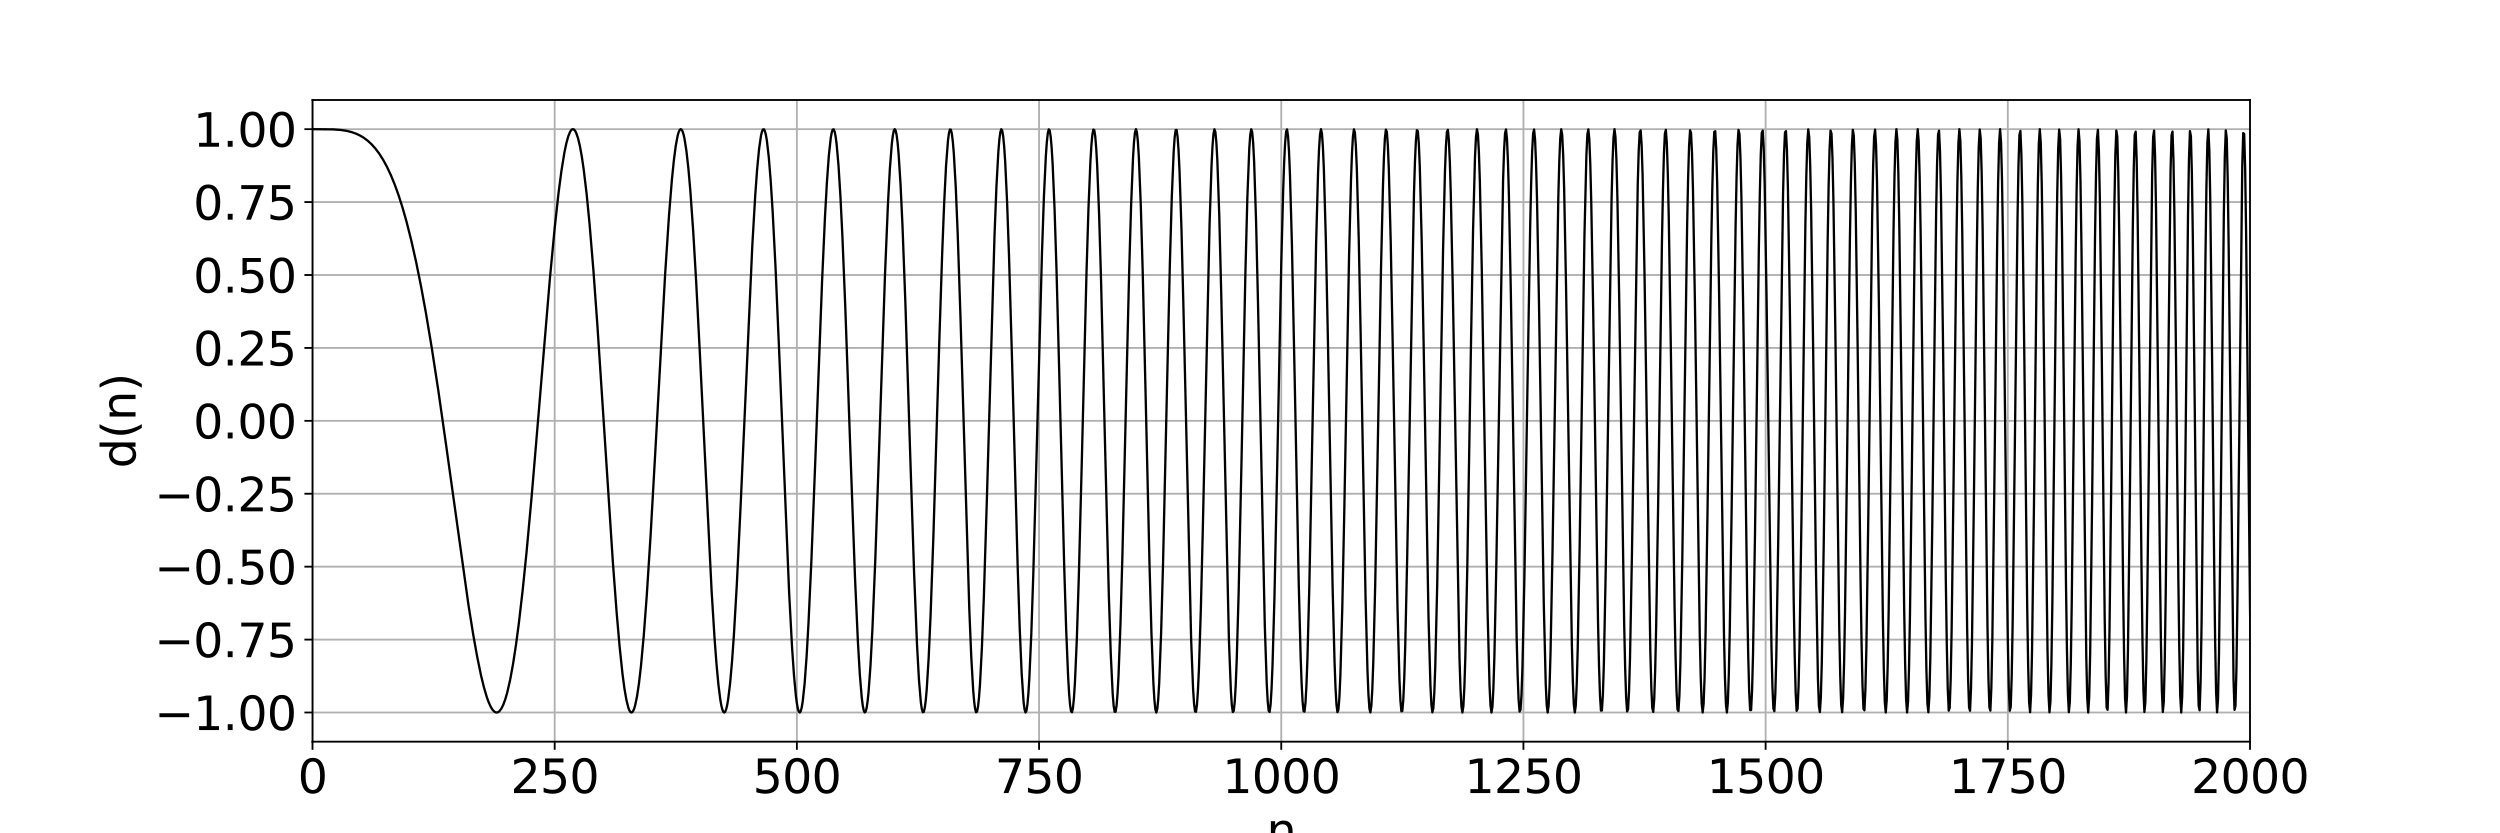 <?xml version="1.0" encoding="utf-8" standalone="no"?>
<!DOCTYPE svg PUBLIC "-//W3C//DTD SVG 1.1//EN"
  "http://www.w3.org/Graphics/SVG/1.1/DTD/svg11.dtd">
<svg xmlns:xlink="http://www.w3.org/1999/xlink" width="1080pt" height="360pt" viewBox="0 0 1080 360" xmlns="http://www.w3.org/2000/svg" version="1.1">
 <defs>
  <style type="text/css">*{stroke-linejoin: round; stroke-linecap: butt}</style>
 </defs>
 <g id="figure_1">
  <g id="patch_1">
   <path d="M 0 360 
L 1080 360 
L 1080 0 
L 0 0 
z
" style="fill: #ffffff"/>
  </g>
  <g id="axes_1">
   <g id="patch_2">
    <path d="M 135 320.4 
L 972 320.4 
L 972 43.2 
L 135 43.2 
z
" style="fill: #ffffff"/>
   </g>
   <g id="matplotlib.axis_1">
    <g id="xtick_1">
     <g id="line2d_1">
      <path d="M 135 320.4 
L 135 43.2 
" clip-path="url(#p174d04414a)" style="fill: none; stroke: #b0b0b0; stroke-width: 0.8; stroke-linecap: square"/>
     </g>
     <g id="line2d_2">
      <defs>
       <path id="m2c01a1dce5" d="M 0 0 
L 0 3.5 
" style="stroke: #000000; stroke-width: 0.8"/>
      </defs>
      <g>
       <use xlink:href="#m2c01a1dce5" x="135" y="320.4" style="stroke: #000000; stroke-width: 0.8"/>
      </g>
     </g>
     <g id="text_1">
      <!-- 0 -->
      <g transform="translate(128.637 342.597) scale(0.2 -0.2)">
       <defs>
        <path id="DejaVuSans-30" d="M 2034 4250 
Q 1547 4250 1301 3770 
Q 1056 3291 1056 2328 
Q 1056 1369 1301 889 
Q 1547 409 2034 409 
Q 2525 409 2770 889 
Q 3016 1369 3016 2328 
Q 3016 3291 2770 3770 
Q 2525 4250 2034 4250 
z
M 2034 4750 
Q 2819 4750 3233 4129 
Q 3647 3509 3647 2328 
Q 3647 1150 3233 529 
Q 2819 -91 2034 -91 
Q 1250 -91 836 529 
Q 422 1150 422 2328 
Q 422 3509 836 4129 
Q 1250 4750 2034 4750 
z
" transform="scale(0.016)"/>
       </defs>
       <use xlink:href="#DejaVuSans-30"/>
      </g>
     </g>
    </g>
    <g id="xtick_2">
     <g id="line2d_3">
      <path d="M 239.625 320.4 
L 239.625 43.2 
" clip-path="url(#p174d04414a)" style="fill: none; stroke: #b0b0b0; stroke-width: 0.8; stroke-linecap: square"/>
     </g>
     <g id="line2d_4">
      <g>
       <use xlink:href="#m2c01a1dce5" x="239.625" y="320.4" style="stroke: #000000; stroke-width: 0.8"/>
      </g>
     </g>
     <g id="text_2">
      <!-- 250 -->
      <g transform="translate(220.537 342.597) scale(0.2 -0.2)">
       <defs>
        <path id="DejaVuSans-32" d="M 1228 531 
L 3431 531 
L 3431 0 
L 469 0 
L 469 531 
Q 828 903 1448 1529 
Q 2069 2156 2228 2338 
Q 2531 2678 2651 2914 
Q 2772 3150 2772 3378 
Q 2772 3750 2511 3984 
Q 2250 4219 1831 4219 
Q 1534 4219 1204 4116 
Q 875 4013 500 3803 
L 500 4441 
Q 881 4594 1212 4672 
Q 1544 4750 1819 4750 
Q 2544 4750 2975 4387 
Q 3406 4025 3406 3419 
Q 3406 3131 3298 2873 
Q 3191 2616 2906 2266 
Q 2828 2175 2409 1742 
Q 1991 1309 1228 531 
z
" transform="scale(0.016)"/>
        <path id="DejaVuSans-35" d="M 691 4666 
L 3169 4666 
L 3169 4134 
L 1269 4134 
L 1269 2991 
Q 1406 3038 1543 3061 
Q 1681 3084 1819 3084 
Q 2600 3084 3056 2656 
Q 3513 2228 3513 1497 
Q 3513 744 3044 326 
Q 2575 -91 1722 -91 
Q 1428 -91 1123 -41 
Q 819 9 494 109 
L 494 744 
Q 775 591 1075 516 
Q 1375 441 1709 441 
Q 2250 441 2565 725 
Q 2881 1009 2881 1497 
Q 2881 1984 2565 2268 
Q 2250 2553 1709 2553 
Q 1456 2553 1204 2497 
Q 953 2441 691 2322 
L 691 4666 
z
" transform="scale(0.016)"/>
       </defs>
       <use xlink:href="#DejaVuSans-32"/>
       <use xlink:href="#DejaVuSans-35" x="63.623"/>
       <use xlink:href="#DejaVuSans-30" x="127.246"/>
      </g>
     </g>
    </g>
    <g id="xtick_3">
     <g id="line2d_5">
      <path d="M 344.25 320.4 
L 344.25 43.2 
" clip-path="url(#p174d04414a)" style="fill: none; stroke: #b0b0b0; stroke-width: 0.8; stroke-linecap: square"/>
     </g>
     <g id="line2d_6">
      <g>
       <use xlink:href="#m2c01a1dce5" x="344.25" y="320.4" style="stroke: #000000; stroke-width: 0.8"/>
      </g>
     </g>
     <g id="text_3">
      <!-- 500 -->
      <g transform="translate(325.163 342.597) scale(0.2 -0.2)">
       <use xlink:href="#DejaVuSans-35"/>
       <use xlink:href="#DejaVuSans-30" x="63.623"/>
       <use xlink:href="#DejaVuSans-30" x="127.246"/>
      </g>
     </g>
    </g>
    <g id="xtick_4">
     <g id="line2d_7">
      <path d="M 448.875 320.4 
L 448.875 43.2 
" clip-path="url(#p174d04414a)" style="fill: none; stroke: #b0b0b0; stroke-width: 0.8; stroke-linecap: square"/>
     </g>
     <g id="line2d_8">
      <g>
       <use xlink:href="#m2c01a1dce5" x="448.875" y="320.4" style="stroke: #000000; stroke-width: 0.8"/>
      </g>
     </g>
     <g id="text_4">
      <!-- 750 -->
      <g transform="translate(429.788 342.597) scale(0.2 -0.2)">
       <defs>
        <path id="DejaVuSans-37" d="M 525 4666 
L 3525 4666 
L 3525 4397 
L 1831 0 
L 1172 0 
L 2766 4134 
L 525 4134 
L 525 4666 
z
" transform="scale(0.016)"/>
       </defs>
       <use xlink:href="#DejaVuSans-37"/>
       <use xlink:href="#DejaVuSans-35" x="63.623"/>
       <use xlink:href="#DejaVuSans-30" x="127.246"/>
      </g>
     </g>
    </g>
    <g id="xtick_5">
     <g id="line2d_9">
      <path d="M 553.5 320.4 
L 553.5 43.2 
" clip-path="url(#p174d04414a)" style="fill: none; stroke: #b0b0b0; stroke-width: 0.8; stroke-linecap: square"/>
     </g>
     <g id="line2d_10">
      <g>
       <use xlink:href="#m2c01a1dce5" x="553.5" y="320.4" style="stroke: #000000; stroke-width: 0.8"/>
      </g>
     </g>
     <g id="text_5">
      <!-- 1000 -->
      <g transform="translate(528.05 342.597) scale(0.2 -0.2)">
       <defs>
        <path id="DejaVuSans-31" d="M 794 531 
L 1825 531 
L 1825 4091 
L 703 3866 
L 703 4441 
L 1819 4666 
L 2450 4666 
L 2450 531 
L 3481 531 
L 3481 0 
L 794 0 
L 794 531 
z
" transform="scale(0.016)"/>
       </defs>
       <use xlink:href="#DejaVuSans-31"/>
       <use xlink:href="#DejaVuSans-30" x="63.623"/>
       <use xlink:href="#DejaVuSans-30" x="127.246"/>
       <use xlink:href="#DejaVuSans-30" x="190.869"/>
      </g>
     </g>
    </g>
    <g id="xtick_6">
     <g id="line2d_11">
      <path d="M 658.125 320.4 
L 658.125 43.2 
" clip-path="url(#p174d04414a)" style="fill: none; stroke: #b0b0b0; stroke-width: 0.8; stroke-linecap: square"/>
     </g>
     <g id="line2d_12">
      <g>
       <use xlink:href="#m2c01a1dce5" x="658.125" y="320.4" style="stroke: #000000; stroke-width: 0.8"/>
      </g>
     </g>
     <g id="text_6">
      <!-- 1250 -->
      <g transform="translate(632.675 342.597) scale(0.2 -0.2)">
       <use xlink:href="#DejaVuSans-31"/>
       <use xlink:href="#DejaVuSans-32" x="63.623"/>
       <use xlink:href="#DejaVuSans-35" x="127.246"/>
       <use xlink:href="#DejaVuSans-30" x="190.869"/>
      </g>
     </g>
    </g>
    <g id="xtick_7">
     <g id="line2d_13">
      <path d="M 762.75 320.4 
L 762.75 43.2 
" clip-path="url(#p174d04414a)" style="fill: none; stroke: #b0b0b0; stroke-width: 0.8; stroke-linecap: square"/>
     </g>
     <g id="line2d_14">
      <g>
       <use xlink:href="#m2c01a1dce5" x="762.75" y="320.4" style="stroke: #000000; stroke-width: 0.8"/>
      </g>
     </g>
     <g id="text_7">
      <!-- 1500 -->
      <g transform="translate(737.3 342.597) scale(0.2 -0.2)">
       <use xlink:href="#DejaVuSans-31"/>
       <use xlink:href="#DejaVuSans-35" x="63.623"/>
       <use xlink:href="#DejaVuSans-30" x="127.246"/>
       <use xlink:href="#DejaVuSans-30" x="190.869"/>
      </g>
     </g>
    </g>
    <g id="xtick_8">
     <g id="line2d_15">
      <path d="M 867.375 320.4 
L 867.375 43.2 
" clip-path="url(#p174d04414a)" style="fill: none; stroke: #b0b0b0; stroke-width: 0.8; stroke-linecap: square"/>
     </g>
     <g id="line2d_16">
      <g>
       <use xlink:href="#m2c01a1dce5" x="867.375" y="320.4" style="stroke: #000000; stroke-width: 0.8"/>
      </g>
     </g>
     <g id="text_8">
      <!-- 1750 -->
      <g transform="translate(841.925 342.597) scale(0.2 -0.2)">
       <use xlink:href="#DejaVuSans-31"/>
       <use xlink:href="#DejaVuSans-37" x="63.623"/>
       <use xlink:href="#DejaVuSans-35" x="127.246"/>
       <use xlink:href="#DejaVuSans-30" x="190.869"/>
      </g>
     </g>
    </g>
    <g id="xtick_9">
     <g id="line2d_17">
      <path d="M 972 320.4 
L 972 43.2 
" clip-path="url(#p174d04414a)" style="fill: none; stroke: #b0b0b0; stroke-width: 0.8; stroke-linecap: square"/>
     </g>
     <g id="line2d_18">
      <g>
       <use xlink:href="#m2c01a1dce5" x="972" y="320.4" style="stroke: #000000; stroke-width: 0.8"/>
      </g>
     </g>
     <g id="text_9">
      <!-- 2000 -->
      <g transform="translate(946.55 342.597) scale(0.2 -0.2)">
       <use xlink:href="#DejaVuSans-32"/>
       <use xlink:href="#DejaVuSans-30" x="63.623"/>
       <use xlink:href="#DejaVuSans-30" x="127.246"/>
       <use xlink:href="#DejaVuSans-30" x="190.869"/>
      </g>
     </g>
    </g>
    <g id="text_10">
     <!-- n -->
     <g transform="translate(547.163 365.953) scale(0.2 -0.2)">
      <defs>
       <path id="DejaVuSans-6e" d="M 3513 2113 
L 3513 0 
L 2938 0 
L 2938 2094 
Q 2938 2591 2744 2837 
Q 2550 3084 2163 3084 
Q 1697 3084 1428 2787 
Q 1159 2491 1159 1978 
L 1159 0 
L 581 0 
L 581 3500 
L 1159 3500 
L 1159 2956 
Q 1366 3272 1645 3428 
Q 1925 3584 2291 3584 
Q 2894 3584 3203 3211 
Q 3513 2838 3513 2113 
z
" transform="scale(0.016)"/>
      </defs>
      <use xlink:href="#DejaVuSans-6e"/>
     </g>
    </g>
   </g>
   <g id="matplotlib.axis_2">
    <g id="ytick_1">
     <g id="line2d_19">
      <path d="M 135 307.8 
L 972 307.8 
" clip-path="url(#p174d04414a)" style="fill: none; stroke: #b0b0b0; stroke-width: 0.8; stroke-linecap: square"/>
     </g>
     <g id="line2d_20">
      <defs>
       <path id="m0b04518d19" d="M 0 0 
L -3.5 0 
" style="stroke: #000000; stroke-width: 0.8"/>
      </defs>
      <g>
       <use xlink:href="#m0b04518d19" x="135" y="307.8" style="stroke: #000000; stroke-width: 0.8"/>
      </g>
     </g>
     <g id="text_11">
      <!-- −1.00 -->
      <g transform="translate(66.709 315.398) scale(0.2 -0.2)">
       <defs>
        <path id="DejaVuSans-2212" d="M 678 2272 
L 4684 2272 
L 4684 1741 
L 678 1741 
L 678 2272 
z
" transform="scale(0.016)"/>
        <path id="DejaVuSans-2e" d="M 684 794 
L 1344 794 
L 1344 0 
L 684 0 
L 684 794 
z
" transform="scale(0.016)"/>
       </defs>
       <use xlink:href="#DejaVuSans-2212"/>
       <use xlink:href="#DejaVuSans-31" x="83.789"/>
       <use xlink:href="#DejaVuSans-2e" x="147.412"/>
       <use xlink:href="#DejaVuSans-30" x="179.199"/>
       <use xlink:href="#DejaVuSans-30" x="242.822"/>
      </g>
     </g>
    </g>
    <g id="ytick_2">
     <g id="line2d_21">
      <path d="M 135 276.3 
L 972 276.3 
" clip-path="url(#p174d04414a)" style="fill: none; stroke: #b0b0b0; stroke-width: 0.8; stroke-linecap: square"/>
     </g>
     <g id="line2d_22">
      <g>
       <use xlink:href="#m0b04518d19" x="135" y="276.3" style="stroke: #000000; stroke-width: 0.8"/>
      </g>
     </g>
     <g id="text_12">
      <!-- −0.75 -->
      <g transform="translate(66.709 283.898) scale(0.2 -0.2)">
       <use xlink:href="#DejaVuSans-2212"/>
       <use xlink:href="#DejaVuSans-30" x="83.789"/>
       <use xlink:href="#DejaVuSans-2e" x="147.412"/>
       <use xlink:href="#DejaVuSans-37" x="179.199"/>
       <use xlink:href="#DejaVuSans-35" x="242.822"/>
      </g>
     </g>
    </g>
    <g id="ytick_3">
     <g id="line2d_23">
      <path d="M 135 244.8 
L 972 244.8 
" clip-path="url(#p174d04414a)" style="fill: none; stroke: #b0b0b0; stroke-width: 0.8; stroke-linecap: square"/>
     </g>
     <g id="line2d_24">
      <g>
       <use xlink:href="#m0b04518d19" x="135" y="244.8" style="stroke: #000000; stroke-width: 0.8"/>
      </g>
     </g>
     <g id="text_13">
      <!-- −0.50 -->
      <g transform="translate(66.709 252.398) scale(0.2 -0.2)">
       <use xlink:href="#DejaVuSans-2212"/>
       <use xlink:href="#DejaVuSans-30" x="83.789"/>
       <use xlink:href="#DejaVuSans-2e" x="147.412"/>
       <use xlink:href="#DejaVuSans-35" x="179.199"/>
       <use xlink:href="#DejaVuSans-30" x="242.822"/>
      </g>
     </g>
    </g>
    <g id="ytick_4">
     <g id="line2d_25">
      <path d="M 135 213.3 
L 972 213.3 
" clip-path="url(#p174d04414a)" style="fill: none; stroke: #b0b0b0; stroke-width: 0.8; stroke-linecap: square"/>
     </g>
     <g id="line2d_26">
      <g>
       <use xlink:href="#m0b04518d19" x="135" y="213.3" style="stroke: #000000; stroke-width: 0.8"/>
      </g>
     </g>
     <g id="text_14">
      <!-- −0.25 -->
      <g transform="translate(66.709 220.898) scale(0.2 -0.2)">
       <use xlink:href="#DejaVuSans-2212"/>
       <use xlink:href="#DejaVuSans-30" x="83.789"/>
       <use xlink:href="#DejaVuSans-2e" x="147.412"/>
       <use xlink:href="#DejaVuSans-32" x="179.199"/>
       <use xlink:href="#DejaVuSans-35" x="242.822"/>
      </g>
     </g>
    </g>
    <g id="ytick_5">
     <g id="line2d_27">
      <path d="M 135 181.8 
L 972 181.8 
" clip-path="url(#p174d04414a)" style="fill: none; stroke: #b0b0b0; stroke-width: 0.8; stroke-linecap: square"/>
     </g>
     <g id="line2d_28">
      <g>
       <use xlink:href="#m0b04518d19" x="135" y="181.8" style="stroke: #000000; stroke-width: 0.8"/>
      </g>
     </g>
     <g id="text_15">
      <!-- 0.00 -->
      <g transform="translate(83.469 189.398) scale(0.2 -0.2)">
       <use xlink:href="#DejaVuSans-30"/>
       <use xlink:href="#DejaVuSans-2e" x="63.623"/>
       <use xlink:href="#DejaVuSans-30" x="95.41"/>
       <use xlink:href="#DejaVuSans-30" x="159.033"/>
      </g>
     </g>
    </g>
    <g id="ytick_6">
     <g id="line2d_29">
      <path d="M 135 150.3 
L 972 150.3 
" clip-path="url(#p174d04414a)" style="fill: none; stroke: #b0b0b0; stroke-width: 0.8; stroke-linecap: square"/>
     </g>
     <g id="line2d_30">
      <g>
       <use xlink:href="#m0b04518d19" x="135" y="150.3" style="stroke: #000000; stroke-width: 0.8"/>
      </g>
     </g>
     <g id="text_16">
      <!-- 0.25 -->
      <g transform="translate(83.469 157.898) scale(0.2 -0.2)">
       <use xlink:href="#DejaVuSans-30"/>
       <use xlink:href="#DejaVuSans-2e" x="63.623"/>
       <use xlink:href="#DejaVuSans-32" x="95.41"/>
       <use xlink:href="#DejaVuSans-35" x="159.033"/>
      </g>
     </g>
    </g>
    <g id="ytick_7">
     <g id="line2d_31">
      <path d="M 135 118.8 
L 972 118.8 
" clip-path="url(#p174d04414a)" style="fill: none; stroke: #b0b0b0; stroke-width: 0.8; stroke-linecap: square"/>
     </g>
     <g id="line2d_32">
      <g>
       <use xlink:href="#m0b04518d19" x="135" y="118.8" style="stroke: #000000; stroke-width: 0.8"/>
      </g>
     </g>
     <g id="text_17">
      <!-- 0.50 -->
      <g transform="translate(83.469 126.398) scale(0.2 -0.2)">
       <use xlink:href="#DejaVuSans-30"/>
       <use xlink:href="#DejaVuSans-2e" x="63.623"/>
       <use xlink:href="#DejaVuSans-35" x="95.41"/>
       <use xlink:href="#DejaVuSans-30" x="159.033"/>
      </g>
     </g>
    </g>
    <g id="ytick_8">
     <g id="line2d_33">
      <path d="M 135 87.3 
L 972 87.3 
" clip-path="url(#p174d04414a)" style="fill: none; stroke: #b0b0b0; stroke-width: 0.8; stroke-linecap: square"/>
     </g>
     <g id="line2d_34">
      <g>
       <use xlink:href="#m0b04518d19" x="135" y="87.3" style="stroke: #000000; stroke-width: 0.8"/>
      </g>
     </g>
     <g id="text_18">
      <!-- 0.75 -->
      <g transform="translate(83.469 94.898) scale(0.2 -0.2)">
       <use xlink:href="#DejaVuSans-30"/>
       <use xlink:href="#DejaVuSans-2e" x="63.623"/>
       <use xlink:href="#DejaVuSans-37" x="95.41"/>
       <use xlink:href="#DejaVuSans-35" x="159.033"/>
      </g>
     </g>
    </g>
    <g id="ytick_9">
     <g id="line2d_35">
      <path d="M 135 55.8 
L 972 55.8 
" clip-path="url(#p174d04414a)" style="fill: none; stroke: #b0b0b0; stroke-width: 0.8; stroke-linecap: square"/>
     </g>
     <g id="line2d_36">
      <g>
       <use xlink:href="#m0b04518d19" x="135" y="55.8" style="stroke: #000000; stroke-width: 0.8"/>
      </g>
     </g>
     <g id="text_19">
      <!-- 1.00 -->
      <g transform="translate(83.469 63.398) scale(0.2 -0.2)">
       <use xlink:href="#DejaVuSans-31"/>
       <use xlink:href="#DejaVuSans-2e" x="63.623"/>
       <use xlink:href="#DejaVuSans-30" x="95.41"/>
       <use xlink:href="#DejaVuSans-30" x="159.033"/>
      </g>
     </g>
    </g>
    <g id="text_20">
     <!-- d(n) -->
     <g transform="translate(58.55 202.289) rotate(-90) scale(0.2 -0.2)">
      <defs>
       <path id="DejaVuSans-64" d="M 2906 2969 
L 2906 4863 
L 3481 4863 
L 3481 0 
L 2906 0 
L 2906 525 
Q 2725 213 2448 61 
Q 2172 -91 1784 -91 
Q 1150 -91 751 415 
Q 353 922 353 1747 
Q 353 2572 751 3078 
Q 1150 3584 1784 3584 
Q 2172 3584 2448 3432 
Q 2725 3281 2906 2969 
z
M 947 1747 
Q 947 1113 1208 752 
Q 1469 391 1925 391 
Q 2381 391 2643 752 
Q 2906 1113 2906 1747 
Q 2906 2381 2643 2742 
Q 2381 3103 1925 3103 
Q 1469 3103 1208 2742 
Q 947 2381 947 1747 
z
" transform="scale(0.016)"/>
       <path id="DejaVuSans-28" d="M 1984 4856 
Q 1566 4138 1362 3434 
Q 1159 2731 1159 2009 
Q 1159 1288 1364 580 
Q 1569 -128 1984 -844 
L 1484 -844 
Q 1016 -109 783 600 
Q 550 1309 550 2009 
Q 550 2706 781 3412 
Q 1013 4119 1484 4856 
L 1984 4856 
z
" transform="scale(0.016)"/>
       <path id="DejaVuSans-29" d="M 513 4856 
L 1013 4856 
Q 1481 4119 1714 3412 
Q 1947 2706 1947 2009 
Q 1947 1309 1714 600 
Q 1481 -109 1013 -844 
L 513 -844 
Q 928 -128 1133 580 
Q 1338 1288 1338 2009 
Q 1338 2731 1133 3434 
Q 928 4138 513 4856 
z
" transform="scale(0.016)"/>
      </defs>
      <use xlink:href="#DejaVuSans-64"/>
      <use xlink:href="#DejaVuSans-28" x="63.477"/>
      <use xlink:href="#DejaVuSans-6e" x="102.49"/>
      <use xlink:href="#DejaVuSans-29" x="165.869"/>
     </g>
    </g>
   </g>
   <g id="line2d_37">
    <path d="M 135 55.8 
L 143.788 55.893 
L 147.137 56.137 
L 149.648 56.514 
L 151.74 57.018 
L 153.833 57.749 
L 155.506 58.536 
L 157.18 59.54 
L 158.855 60.796 
L 160.529 62.339 
L 162.202 64.209 
L 163.876 66.446 
L 165.55 69.089 
L 167.225 72.18 
L 168.899 75.758 
L 170.572 79.862 
L 172.246 84.528 
L 173.921 89.79 
L 175.595 95.675 
L 177.687 103.945 
L 179.78 113.257 
L 181.872 123.62 
L 183.964 135.018 
L 186.476 149.996 
L 189.405 169.075 
L 192.753 192.532 
L 202.379 261.351 
L 204.471 274.394 
L 206.145 283.727 
L 207.819 291.841 
L 209.075 296.992 
L 210.33 301.241 
L 211.167 303.529 
L 212.004 305.352 
L 212.841 306.685 
L 213.678 307.508 
L 214.096 307.722 
L 214.515 307.8 
L 214.934 307.74 
L 215.352 307.541 
L 215.77 307.2 
L 216.607 306.087 
L 217.445 304.388 
L 218.281 302.093 
L 219.119 299.196 
L 220.374 293.715 
L 221.63 286.877 
L 222.885 278.707 
L 224.141 269.249 
L 225.815 254.755 
L 227.488 238.319 
L 229.581 215.505 
L 232.511 180.716 
L 237.532 120.575 
L 239.625 98.468 
L 241.299 83.262 
L 242.554 73.699 
L 243.81 65.976 
L 244.647 61.956 
L 245.484 58.903 
L 246.321 56.867 
L 246.739 56.243 
L 247.158 55.888 
L 247.577 55.806 
L 247.995 55.999 
L 248.413 56.471 
L 248.832 57.224 
L 249.669 59.576 
L 250.506 63.06 
L 251.343 67.665 
L 252.18 73.375 
L 253.435 83.936 
L 254.691 96.749 
L 256.365 116.952 
L 258.039 140.081 
L 260.55 178.329 
L 264.735 242.529 
L 266.409 264.879 
L 267.664 279.28 
L 268.92 291.143 
L 269.757 297.438 
L 270.594 302.319 
L 271.431 305.697 
L 271.849 306.798 
L 272.268 307.498 
L 272.687 307.791 
L 273.105 307.671 
L 273.524 307.136 
L 273.942 306.184 
L 274.361 304.813 
L 275.197 300.823 
L 276.034 295.189 
L 276.872 287.961 
L 278.127 274.297 
L 279.382 257.563 
L 281.057 231.298 
L 283.149 194.134 
L 287.334 118.503 
L 289.008 93.102 
L 290.264 77.599 
L 291.101 69.329 
L 291.938 62.911 
L 292.774 58.484 
L 293.193 57.053 
L 293.611 56.157 
L 294.03 55.805 
L 294.449 56.004 
L 294.867 56.756 
L 295.286 58.062 
L 295.704 59.921 
L 296.541 65.279 
L 297.378 72.769 
L 298.215 82.284 
L 299.471 100.03 
L 300.726 121.349 
L 302.4 153.872 
L 307.422 255.403 
L 308.678 275.59 
L 309.514 286.742 
L 310.351 295.739 
L 311.188 302.356 
L 311.607 304.716 
L 312.026 306.418 
L 312.444 307.45 
L 312.863 307.8 
L 313.281 307.462 
L 313.7 306.433 
L 314.118 304.714 
L 314.536 302.309 
L 315.373 295.481 
L 316.211 286.066 
L 317.048 274.241 
L 318.303 252.522 
L 319.977 217.81 
L 324.999 106.033 
L 326.255 84.46 
L 327.091 73.001 
L 327.928 64.265 
L 328.765 58.515 
L 329.184 56.82 
L 329.603 55.937 
L 330.021 55.875 
L 330.44 56.64 
L 330.858 58.233 
L 331.276 60.649 
L 332.113 67.899 
L 332.95 78.236 
L 333.788 91.42 
L 335.043 115.802 
L 336.717 154.626 
L 340.902 255.994 
L 342.158 279.481 
L 342.995 291.695 
L 343.832 300.674 
L 344.25 303.85 
L 344.668 306.109 
L 345.087 307.429 
L 345.505 307.793 
L 345.924 307.193 
L 346.342 305.629 
L 346.761 303.105 
L 347.598 295.246 
L 348.435 283.816 
L 349.272 269.133 
L 350.527 241.973 
L 352.202 199.16 
L 355.131 121.625 
L 356.387 93.804 
L 357.224 78.764 
L 358.06 67.179 
L 358.897 59.487 
L 359.316 57.203 
L 359.735 55.998 
L 360.153 55.888 
L 360.572 56.881 
L 360.99 58.973 
L 361.409 62.153 
L 362.245 71.677 
L 363.082 85.159 
L 363.92 102.16 
L 365.175 132.962 
L 367.267 192.174 
L 369.36 249.5 
L 370.615 277.305 
L 371.452 291.493 
L 372.289 301.501 
L 372.708 304.795 
L 373.127 306.894 
L 373.545 307.772 
L 373.964 307.414 
L 374.382 305.816 
L 374.8 302.987 
L 375.219 298.951 
L 376.056 287.399 
L 376.893 271.576 
L 378.149 241.177 
L 379.822 192.512 
L 382.334 118.269 
L 383.589 88.176 
L 384.426 72.846 
L 385.263 62.139 
L 385.682 58.687 
L 386.1 56.564 
L 386.519 55.802 
L 386.937 56.415 
L 387.356 58.404 
L 387.774 61.752 
L 388.192 66.431 
L 389.029 79.584 
L 389.866 97.327 
L 391.122 130.855 
L 393.214 196.65 
L 394.889 247.525 
L 396.144 278.394 
L 396.981 293.571 
L 397.818 303.508 
L 398.236 306.339 
L 398.655 307.684 
L 399.074 307.52 
L 399.492 305.842 
L 399.911 302.663 
L 400.329 298.014 
L 401.166 284.524 
L 402.003 265.978 
L 403.259 230.629 
L 405.769 147.697 
L 407.025 109.367 
L 407.862 88.069 
L 408.699 71.514 
L 409.536 60.601 
L 409.954 57.465 
L 410.373 55.948 
L 410.791 56.075 
L 411.21 57.854 
L 411.628 61.268 
L 412.047 66.28 
L 412.884 80.839 
L 413.721 100.81 
L 414.976 138.614 
L 418.743 263.393 
L 419.58 283.594 
L 420.417 298.177 
L 420.836 303.077 
L 421.254 306.274 
L 421.673 307.715 
L 422.091 307.372 
L 422.51 305.241 
L 422.928 301.346 
L 423.346 295.734 
L 424.183 279.678 
L 425.021 257.94 
L 426.276 217.408 
L 429.624 101.845 
L 430.461 80.595 
L 431.298 65.367 
L 431.716 60.33 
L 432.135 57.133 
L 432.553 55.831 
L 432.972 56.452 
L 433.39 58.994 
L 433.809 63.428 
L 434.228 69.692 
L 435.065 87.328 
L 435.901 110.865 
L 437.157 154.051 
L 439.668 245.987 
L 440.505 271.134 
L 441.342 290.613 
L 442.179 303.118 
L 442.598 306.464 
L 443.016 307.78 
L 443.435 307.035 
L 443.853 304.232 
L 444.272 299.41 
L 444.69 292.64 
L 445.527 273.704 
L 446.364 248.622 
L 447.62 203.12 
L 450.13 109.348 
L 450.967 85.098 
L 451.805 67.425 
L 452.223 61.472 
L 452.642 57.601 
L 453.06 55.887 
L 453.478 56.369 
L 453.897 59.047 
L 454.315 63.883 
L 454.734 70.8 
L 455.571 90.387 
L 456.408 116.483 
L 457.663 163.784 
L 459.756 245.406 
L 460.593 272.137 
L 461.43 292.352 
L 461.849 299.516 
L 462.267 304.518 
L 462.685 307.26 
L 463.104 307.68 
L 463.522 305.763 
L 463.941 301.534 
L 464.36 295.065 
L 465.197 275.895 
L 466.034 249.626 
L 467.289 201.243 
L 469.382 117.266 
L 470.219 90.022 
L 471.055 69.798 
L 471.474 62.85 
L 471.892 58.217 
L 472.311 55.998 
L 472.729 56.246 
L 473.148 58.965 
L 473.567 64.111 
L 473.985 71.591 
L 474.822 92.948 
L 475.659 121.406 
L 477.333 190.336 
L 479.007 256.871 
L 479.844 282.391 
L 480.681 299.754 
L 481.099 304.884 
L 481.518 307.477 
L 481.937 307.469 
L 482.355 304.852 
L 482.774 299.671 
L 483.192 292.024 
L 484.029 269.987 
L 484.866 240.521 
L 486.54 169.45 
L 487.796 117.318 
L 488.632 88.751 
L 489.469 68.109 
L 489.888 61.365 
L 490.307 57.229 
L 490.725 55.801 
L 491.144 57.121 
L 491.562 61.171 
L 491.981 67.871 
L 492.817 88.613 
L 493.654 117.593 
L 494.91 170.881 
L 496.584 243.63 
L 497.421 273.389 
L 498.258 294.958 
L 498.676 302.008 
L 499.095 306.325 
L 499.514 307.8 
L 499.932 306.389 
L 500.351 302.114 
L 500.769 295.064 
L 501.606 273.316 
L 502.443 243.078 
L 504.117 168.681 
L 505.373 114.307 
L 506.209 85.213 
L 507.046 65.187 
L 507.465 59.226 
L 507.884 56.192 
L 508.302 56.166 
L 508.721 59.159 
L 509.139 65.109 
L 509.558 73.884 
L 510.394 99.026 
L 511.231 132.225 
L 514.58 276.629 
L 515.417 297.709 
L 515.835 304.045 
L 516.254 307.33 
L 516.672 307.472 
L 517.091 304.458 
L 517.509 298.353 
L 517.928 289.3 
L 518.764 263.3 
L 519.601 229.015 
L 522.531 96.933 
L 523.368 71.794 
L 523.787 63.347 
L 524.205 57.978 
L 524.624 55.837 
L 525.042 56.992 
L 525.461 61.421 
L 525.879 69.019 
L 526.716 92.883 
L 527.553 126.149 
L 530.901 276.727 
L 531.738 298.425 
L 532.157 304.674 
L 532.575 307.587 
L 532.994 307.076 
L 533.412 303.144 
L 533.831 295.886 
L 534.249 285.493 
L 535.086 256.48 
L 536.341 198.736 
L 538.015 117.698 
L 538.852 85.572 
L 539.689 64.133 
L 540.108 58.248 
L 540.527 55.853 
L 540.945 57.026 
L 541.364 61.744 
L 541.782 69.885 
L 542.619 95.454 
L 543.456 130.9 
L 546.385 270.111 
L 547.222 295.153 
L 547.641 302.876 
L 548.059 307.053 
L 548.478 307.551 
L 548.896 304.344 
L 549.315 297.515 
L 549.734 287.255 
L 550.571 257.714 
L 551.826 197.85 
L 553.5 114.171 
L 554.337 81.956 
L 554.755 70.137 
L 555.174 61.697 
L 555.592 56.904 
L 556.011 55.913 
L 556.429 58.768 
L 556.848 65.391 
L 557.266 75.591 
L 558.104 105.408 
L 559.359 166.329 
L 561.033 251.243 
L 561.87 283.416 
L 562.288 294.973 
L 562.707 302.98 
L 563.125 307.175 
L 563.544 307.413 
L 563.962 303.676 
L 564.381 296.071 
L 564.799 284.828 
L 565.636 252.923 
L 566.892 189.621 
L 568.566 104.824 
L 569.403 74.571 
L 569.822 64.429 
L 570.24 58.102 
L 570.659 55.807 
L 571.077 57.63 
L 571.495 63.524 
L 571.914 73.307 
L 572.751 103.176 
L 573.588 143.403 
L 575.681 253.345 
L 576.518 285.77 
L 576.936 297.016 
L 577.355 304.395 
L 577.773 307.648 
L 578.192 306.653 
L 578.61 301.432 
L 579.029 292.149 
L 579.865 262.745 
L 580.702 222.337 
L 582.795 110.577 
L 583.632 77.631 
L 584.051 66.292 
L 584.469 58.956 
L 584.888 55.888 
L 585.306 57.208 
L 585.725 62.882 
L 586.143 72.724 
L 586.98 103.438 
L 587.817 145.145 
L 589.909 257.843 
L 590.746 289.583 
L 591.165 299.946 
L 591.583 306.083 
L 592.002 307.762 
L 592.42 304.911 
L 592.839 297.62 
L 593.258 286.14 
L 594.095 252.369 
L 595.35 184.486 
L 596.606 115.576 
L 597.442 80.24 
L 597.861 67.861 
L 598.279 59.675 
L 598.698 55.998 
L 599.116 56.976 
L 599.535 62.587 
L 599.953 72.634 
L 600.79 104.433 
L 601.628 147.749 
L 603.72 262.791 
L 604.557 293.402 
L 604.976 302.628 
L 605.394 307.266 
L 605.812 307.126 
L 606.231 302.202 
L 606.649 292.668 
L 607.068 278.878 
L 607.905 240.749 
L 610.835 83.642 
L 611.253 70.029 
L 611.672 60.771 
L 612.09 56.241 
L 612.509 56.628 
L 612.927 61.931 
L 613.346 71.954 
L 614.183 104.455 
L 615.019 149.128 
L 617.112 266.51 
L 617.949 296.202 
L 618.367 304.435 
L 618.786 307.741 
L 619.205 305.974 
L 619.623 299.192 
L 620.042 287.656 
L 620.879 252.322 
L 622.134 180.222 
L 623.389 108.524 
L 624.226 73.981 
L 624.645 63.033 
L 625.063 56.979 
L 625.482 56.081 
L 625.9 60.391 
L 626.319 69.741 
L 626.737 83.757 
L 627.574 123.325 
L 630.504 284.626 
L 630.923 297.347 
L 631.341 305.187 
L 631.76 307.8 
L 632.178 305.061 
L 632.596 297.075 
L 633.015 284.169 
L 633.852 245.938 
L 635.526 144.976 
L 636.363 99.387 
L 637.2 67.843 
L 637.619 59.176 
L 638.037 55.833 
L 638.456 57.976 
L 638.874 65.523 
L 639.293 78.159 
L 640.13 116.33 
L 641.385 192.392 
L 642.64 264.529 
L 643.477 296.212 
L 643.896 304.74 
L 644.314 307.795 
L 644.733 305.226 
L 645.152 297.135 
L 645.57 283.87 
L 646.407 244.361 
L 649.337 77.694 
L 649.755 65.003 
L 650.173 57.628 
L 650.592 55.92 
L 651.01 59.97 
L 651.429 69.607 
L 651.847 84.401 
L 652.684 126.582 
L 655.196 275.653 
L 655.614 291.507 
L 656.033 302.256 
L 656.451 307.386 
L 656.87 306.642 
L 657.288 300.047 
L 657.707 287.895 
L 658.543 249.393 
L 659.799 170.817 
L 661.054 96.621 
L 661.473 78.505 
L 661.891 65.303 
L 662.31 57.655 
L 662.729 55.942 
L 663.147 60.259 
L 663.566 70.413 
L 663.984 85.931 
L 664.821 129.89 
L 666.913 260.877 
L 667.75 295.263 
L 668.169 304.528 
L 668.587 307.797 
L 669.006 304.896 
L 669.424 295.953 
L 669.843 281.393 
L 670.68 238.482 
L 673.191 85.313 
L 673.61 69.738 
L 674.028 59.745 
L 674.447 55.845 
L 674.865 58.249 
L 675.284 66.85 
L 675.702 81.23 
L 676.539 124.232 
L 679.05 278.829 
L 679.468 294.384 
L 679.887 304.209 
L 680.306 307.79 
L 680.724 304.928 
L 681.143 295.755 
L 681.561 280.728 
L 682.398 236.412 
L 684.49 101.468 
L 685.327 66.875 
L 685.746 58.154 
L 686.164 55.879 
L 686.583 60.181 
L 687.001 70.852 
L 687.42 87.346 
L 688.257 134.128 
L 690.35 268.949 
L 690.768 287.46 
L 691.187 300.372 
L 691.605 306.984 
L 692.024 306.931 
L 692.442 300.199 
L 692.861 287.134 
L 693.697 245.051 
L 696.208 85.468 
L 696.627 69.3 
L 697.045 59.224 
L 697.464 55.8 
L 697.883 59.229 
L 698.301 69.34 
L 698.72 85.595 
L 699.557 132.748 
L 701.649 270 
L 702.067 288.566 
L 702.486 301.241 
L 702.904 307.311 
L 703.323 306.424 
L 703.741 298.614 
L 704.16 284.3 
L 704.997 239.618 
L 707.508 79.479 
L 707.927 65.028 
L 708.345 57.157 
L 708.764 56.326 
L 709.182 62.598 
L 709.601 75.631 
L 710.438 118.737 
L 712.948 281.57 
L 713.367 297.017 
L 713.785 305.847 
L 714.204 307.539 
L 714.622 301.98 
L 715.041 289.474 
L 715.46 270.731 
L 716.297 219.126 
L 717.971 103.858 
L 718.389 82.377 
L 718.808 66.698 
L 719.226 57.752 
L 719.644 56.08 
L 720.063 61.794 
L 720.481 74.574 
L 720.9 93.682 
L 721.737 146.113 
L 723.411 261.962 
L 723.83 283.119 
L 724.248 298.252 
L 724.667 306.444 
L 725.085 307.192 
L 725.504 300.434 
L 725.922 286.561 
L 726.759 241.12 
L 728.851 96.691 
L 729.27 76.566 
L 729.688 62.815 
L 730.107 56.288 
L 730.525 57.397 
L 730.944 66.09 
L 731.362 81.853 
L 732.199 130.413 
L 734.292 274.184 
L 734.711 292.458 
L 735.129 303.904 
L 735.548 307.8 
L 735.966 303.888 
L 736.385 292.395 
L 736.803 274.02 
L 737.64 221.504 
L 739.314 102.317 
L 739.732 80.508 
L 740.151 65.05 
L 740.569 56.929 
L 740.988 56.673 
L 741.407 64.313 
L 741.825 79.382 
L 742.662 127.643 
L 744.755 273.971 
L 745.173 292.571 
L 745.591 304.095 
L 746.01 307.793 
L 746.428 303.41 
L 746.847 291.212 
L 747.265 271.967 
L 748.102 217.62 
L 749.777 97.558 
L 750.195 76.607 
L 750.614 62.483 
L 751.032 56.12 
L 751.451 57.947 
L 751.869 67.862 
L 752.288 85.234 
L 753.125 137.437 
L 754.798 259.956 
L 755.217 282.561 
L 755.635 298.52 
L 756.054 306.766 
L 756.472 306.737 
L 756.891 298.416 
L 757.309 282.342 
L 758.146 231.597 
L 759.821 107.47 
L 760.239 83.833 
L 760.658 66.759 
L 761.076 57.411 
L 761.495 56.432 
L 761.913 63.906 
L 762.332 79.345 
L 763.168 129.531 
L 765.261 278.888 
L 765.679 296.377 
L 766.098 306.049 
L 766.516 307.226 
L 766.935 299.812 
L 767.354 284.298 
L 768.191 233.657 
L 770.283 83.595 
L 770.702 66.393 
L 771.12 57.191 
L 771.538 56.643 
L 771.957 64.805 
L 772.375 81.125 
L 773.212 133.252 
L 774.886 259.725 
L 775.305 283.014 
L 775.723 299.19 
L 776.142 307.1 
L 776.561 306.169 
L 776.979 296.446 
L 777.398 278.602 
L 778.235 224.04 
L 779.909 97.887 
L 780.327 75.986 
L 780.745 61.639 
L 781.164 55.887 
L 781.582 59.16 
L 782.001 71.239 
L 782.419 91.274 
L 783.256 149.027 
L 784.512 247.213 
L 785.349 293.284 
L 785.768 304.916 
L 786.186 307.601 
L 786.605 301.129 
L 787.023 285.952 
L 787.86 234.414 
L 789.534 104.957 
L 789.952 80.948 
L 790.371 64.351 
L 790.789 56.406 
L 791.208 57.714 
L 791.626 68.198 
L 792.045 87.097 
L 792.882 144.078 
L 794.556 271.39 
L 794.975 292.033 
L 795.393 304.445 
L 795.812 307.682 
L 796.23 301.484 
L 796.649 286.299 
L 797.067 263.251 
L 797.904 200.912 
L 799.159 103.065 
L 799.578 79.23 
L 799.996 63.158 
L 800.415 56.083 
L 800.833 58.558 
L 801.252 70.415 
L 801.67 90.765 
L 802.508 150.267 
L 803.763 250.856 
L 804.182 277.128 
L 804.6 296.089 
L 805.019 306.266 
L 805.437 306.858 
L 805.856 297.802 
L 806.274 279.779 
L 807.111 222.937 
L 808.785 92.644 
L 809.203 71.505 
L 809.622 58.958 
L 810.04 55.998 
L 810.459 62.876 
L 810.878 79.07 
L 811.715 133.761 
L 813.389 266.308 
L 813.807 288.978 
L 814.226 303.186 
L 814.644 307.793 
L 815.062 302.414 
L 815.481 287.459 
L 815.899 264.099 
L 816.736 200.066 
L 817.992 100.123 
L 818.41 76.517 
L 818.829 61.335 
L 819.247 55.811 
L 819.666 60.405 
L 820.085 74.767 
L 820.503 97.758 
L 821.34 161.718 
L 822.596 262.625 
L 823.014 286.6 
L 823.433 302.078 
L 823.851 307.783 
L 824.269 303.235 
L 824.688 288.785 
L 825.106 265.595 
L 825.943 201.078 
L 827.199 99.802 
L 827.617 76.023 
L 828.036 60.936 
L 828.455 55.8 
L 828.873 61.056 
L 829.292 76.289 
L 829.71 100.257 
L 830.547 165.954 
L 831.803 266.932 
L 832.221 289.918 
L 832.639 303.9 
L 833.058 307.696 
L 833.476 300.97 
L 833.895 284.267 
L 834.732 227.179 
L 836.406 91.753 
L 836.824 70.218 
L 837.243 58.099 
L 837.662 56.437 
L 838.08 65.391 
L 838.499 84.221 
L 839.336 144.474 
L 840.591 250.656 
L 841.01 278.225 
L 841.428 297.565 
L 841.846 307.008 
L 842.265 305.726 
L 842.683 293.811 
L 843.102 272.268 
L 843.939 208.316 
L 845.194 103.298 
L 845.613 78.018 
L 846.032 61.712 
L 846.45 55.809 
L 846.869 60.84 
L 847.287 76.386 
L 847.706 101.113 
L 848.543 168.937 
L 849.798 271.138 
L 850.216 293.238 
L 850.635 305.575 
L 851.053 307.048 
L 851.472 297.51 
L 851.89 277.781 
L 852.727 215.385 
L 853.983 107.997 
L 854.402 81.198 
L 854.82 63.313 
L 855.239 55.944 
L 855.657 59.766 
L 856.076 74.458 
L 856.494 98.728 
L 857.331 166.733 
L 858.587 270.546 
L 859.005 293.061 
L 859.423 305.59 
L 859.842 306.988 
L 860.26 297.109 
L 860.679 276.826 
L 861.516 213.082 
L 862.771 104.979 
L 863.19 78.712 
L 863.609 61.801 
L 864.027 55.803 
L 864.446 61.282 
L 864.864 77.757 
L 865.283 103.743 
L 866.12 174.148 
L 866.957 247.364 
L 867.375 276.588 
L 867.793 297.114 
L 868.212 307.036 
L 868.63 305.422 
L 869.049 292.401 
L 869.467 269.158 
L 870.304 201.286 
L 871.56 94.791 
L 871.979 71.368 
L 872.397 58.213 
L 872.816 56.569 
L 873.234 66.61 
L 873.653 87.416 
L 874.49 152.783 
L 875.745 262.038 
L 876.163 287.708 
L 876.582 303.421 
L 877 307.679 
L 877.419 300.061 
L 877.837 281.267 
L 878.674 218.083 
L 879.93 106.973 
L 880.348 79.639 
L 880.767 62.017 
L 881.186 55.802 
L 881.604 61.606 
L 882.023 78.896 
L 882.441 106.035 
L 883.697 217.53 
L 884.534 281.289 
L 884.952 300.201 
L 885.37 307.712 
L 885.789 303.079 
L 886.207 286.728 
L 886.626 260.223 
L 887.463 187.687 
L 888.3 112.851 
L 888.718 83.717 
L 889.137 64.114 
L 889.556 55.969 
L 889.974 60.095 
L 890.393 76.109 
L 890.811 102.466 
L 891.648 175.183 
L 892.485 250.504 
L 892.904 279.837 
L 893.322 299.538 
L 893.74 307.649 
L 894.159 303.352 
L 894.577 287.051 
L 894.996 260.338 
L 895.833 186.958 
L 896.67 111.513 
L 897.088 82.447 
L 897.507 63.25 
L 897.926 55.852 
L 898.344 61.008 
L 898.763 78.224 
L 899.181 105.8 
L 901.274 283.745 
L 901.692 301.807 
L 902.111 307.795 
L 902.529 301.086 
L 902.947 282.336 
L 903.784 217.246 
L 905.04 103.153 
L 905.458 76.172 
L 905.877 59.917 
L 906.295 56.059 
L 906.714 65.011 
L 907.133 85.881 
L 907.97 153.917 
L 909.225 266.884 
L 909.644 291.912 
L 910.062 305.636 
L 910.481 306.627 
L 910.899 294.762 
L 911.317 271.244 
L 912.154 199.847 
L 912.991 121.109 
L 913.41 89.164 
L 913.828 66.815 
L 914.247 56.398 
L 914.665 59.016 
L 915.084 74.417 
L 915.503 101.016 
L 916.34 175.891 
L 917.177 253.242 
L 917.595 282.653 
L 918.014 301.503 
L 918.432 307.796 
L 918.851 300.85 
L 919.269 281.376 
L 920.106 214.079 
L 921.361 98.667 
L 921.78 72.667 
L 922.198 58.22 
L 922.617 56.878 
L 923.035 68.804 
L 923.454 92.749 
L 924.291 165.564 
L 925.128 245.188 
L 925.547 276.926 
L 925.965 298.502 
L 926.384 307.59 
L 926.802 303.195 
L 927.221 285.767 
L 927.639 257.161 
L 929.731 75.228 
L 930.15 59.186 
L 930.568 56.407 
L 930.987 67.212 
L 931.405 90.451 
L 932.242 163.129 
L 933.08 243.777 
L 933.498 276.128 
L 933.917 298.201 
L 934.335 307.567 
L 934.754 303.184 
L 935.172 285.509 
L 935.591 256.46 
L 937.683 73.682 
L 938.101 58.454 
L 938.52 56.834 
L 938.938 69.023 
L 939.357 93.693 
L 940.194 168.536 
L 941.031 249.17 
L 941.449 280.436 
L 941.868 300.739 
L 942.287 307.8 
L 942.705 300.812 
L 943.124 280.533 
L 943.961 210.329 
L 945.216 93.102 
L 945.635 68.512 
L 946.053 56.648 
L 946.471 58.866 
L 946.89 74.938 
L 947.308 103.071 
L 949.401 288.845 
L 949.819 304.842 
L 950.238 306.87 
L 950.657 294.675 
L 951.075 269.626 
L 951.912 193.452 
L 952.749 112.042 
L 953.168 81.049 
L 953.586 61.579 
L 954.005 55.883 
L 954.423 64.634 
L 954.841 86.849 
L 955.678 160.27 
L 956.515 243.392 
L 956.934 276.647 
L 957.352 298.957 
L 957.771 307.723 
L 958.189 301.91 
L 958.608 282.171 
L 959.445 211.351 
L 960.701 92.126 
L 961.119 67.569 
L 961.538 56.336 
L 961.956 59.759 
L 962.375 77.46 
L 962.793 107.387 
L 964.885 293.543 
L 965.304 306.648 
L 965.722 305.037 
L 966.141 288.88 
L 966.559 260.063 
L 968.652 71.89 
L 969.071 57.498 
L 969.489 57.889 
L 969.908 73.037 
L 970.326 101.158 
L 971.163 181.816 
L 972 262.533 
L 972.418 290.678 
L 972.418 290.678 
" clip-path="url(#p174d04414a)" style="fill: none; stroke: #000000; stroke-linecap: square"/>
   </g>
   <g id="patch_3">
    <path d="M 135 320.4 
L 135 43.2 
" style="fill: none; stroke: #000000; stroke-width: 0.8; stroke-linejoin: miter; stroke-linecap: square"/>
   </g>
   <g id="patch_4">
    <path d="M 972 320.4 
L 972 43.2 
" style="fill: none; stroke: #000000; stroke-width: 0.8; stroke-linejoin: miter; stroke-linecap: square"/>
   </g>
   <g id="patch_5">
    <path d="M 135 320.4 
L 972 320.4 
" style="fill: none; stroke: #000000; stroke-width: 0.8; stroke-linejoin: miter; stroke-linecap: square"/>
   </g>
   <g id="patch_6">
    <path d="M 135 43.2 
L 972 43.2 
" style="fill: none; stroke: #000000; stroke-width: 0.8; stroke-linejoin: miter; stroke-linecap: square"/>
   </g>
  </g>
 </g>
 <defs>
  <clipPath id="p174d04414a">
   <rect x="135" y="43.2" width="837" height="277.2"/>
  </clipPath>
 </defs>
</svg>
